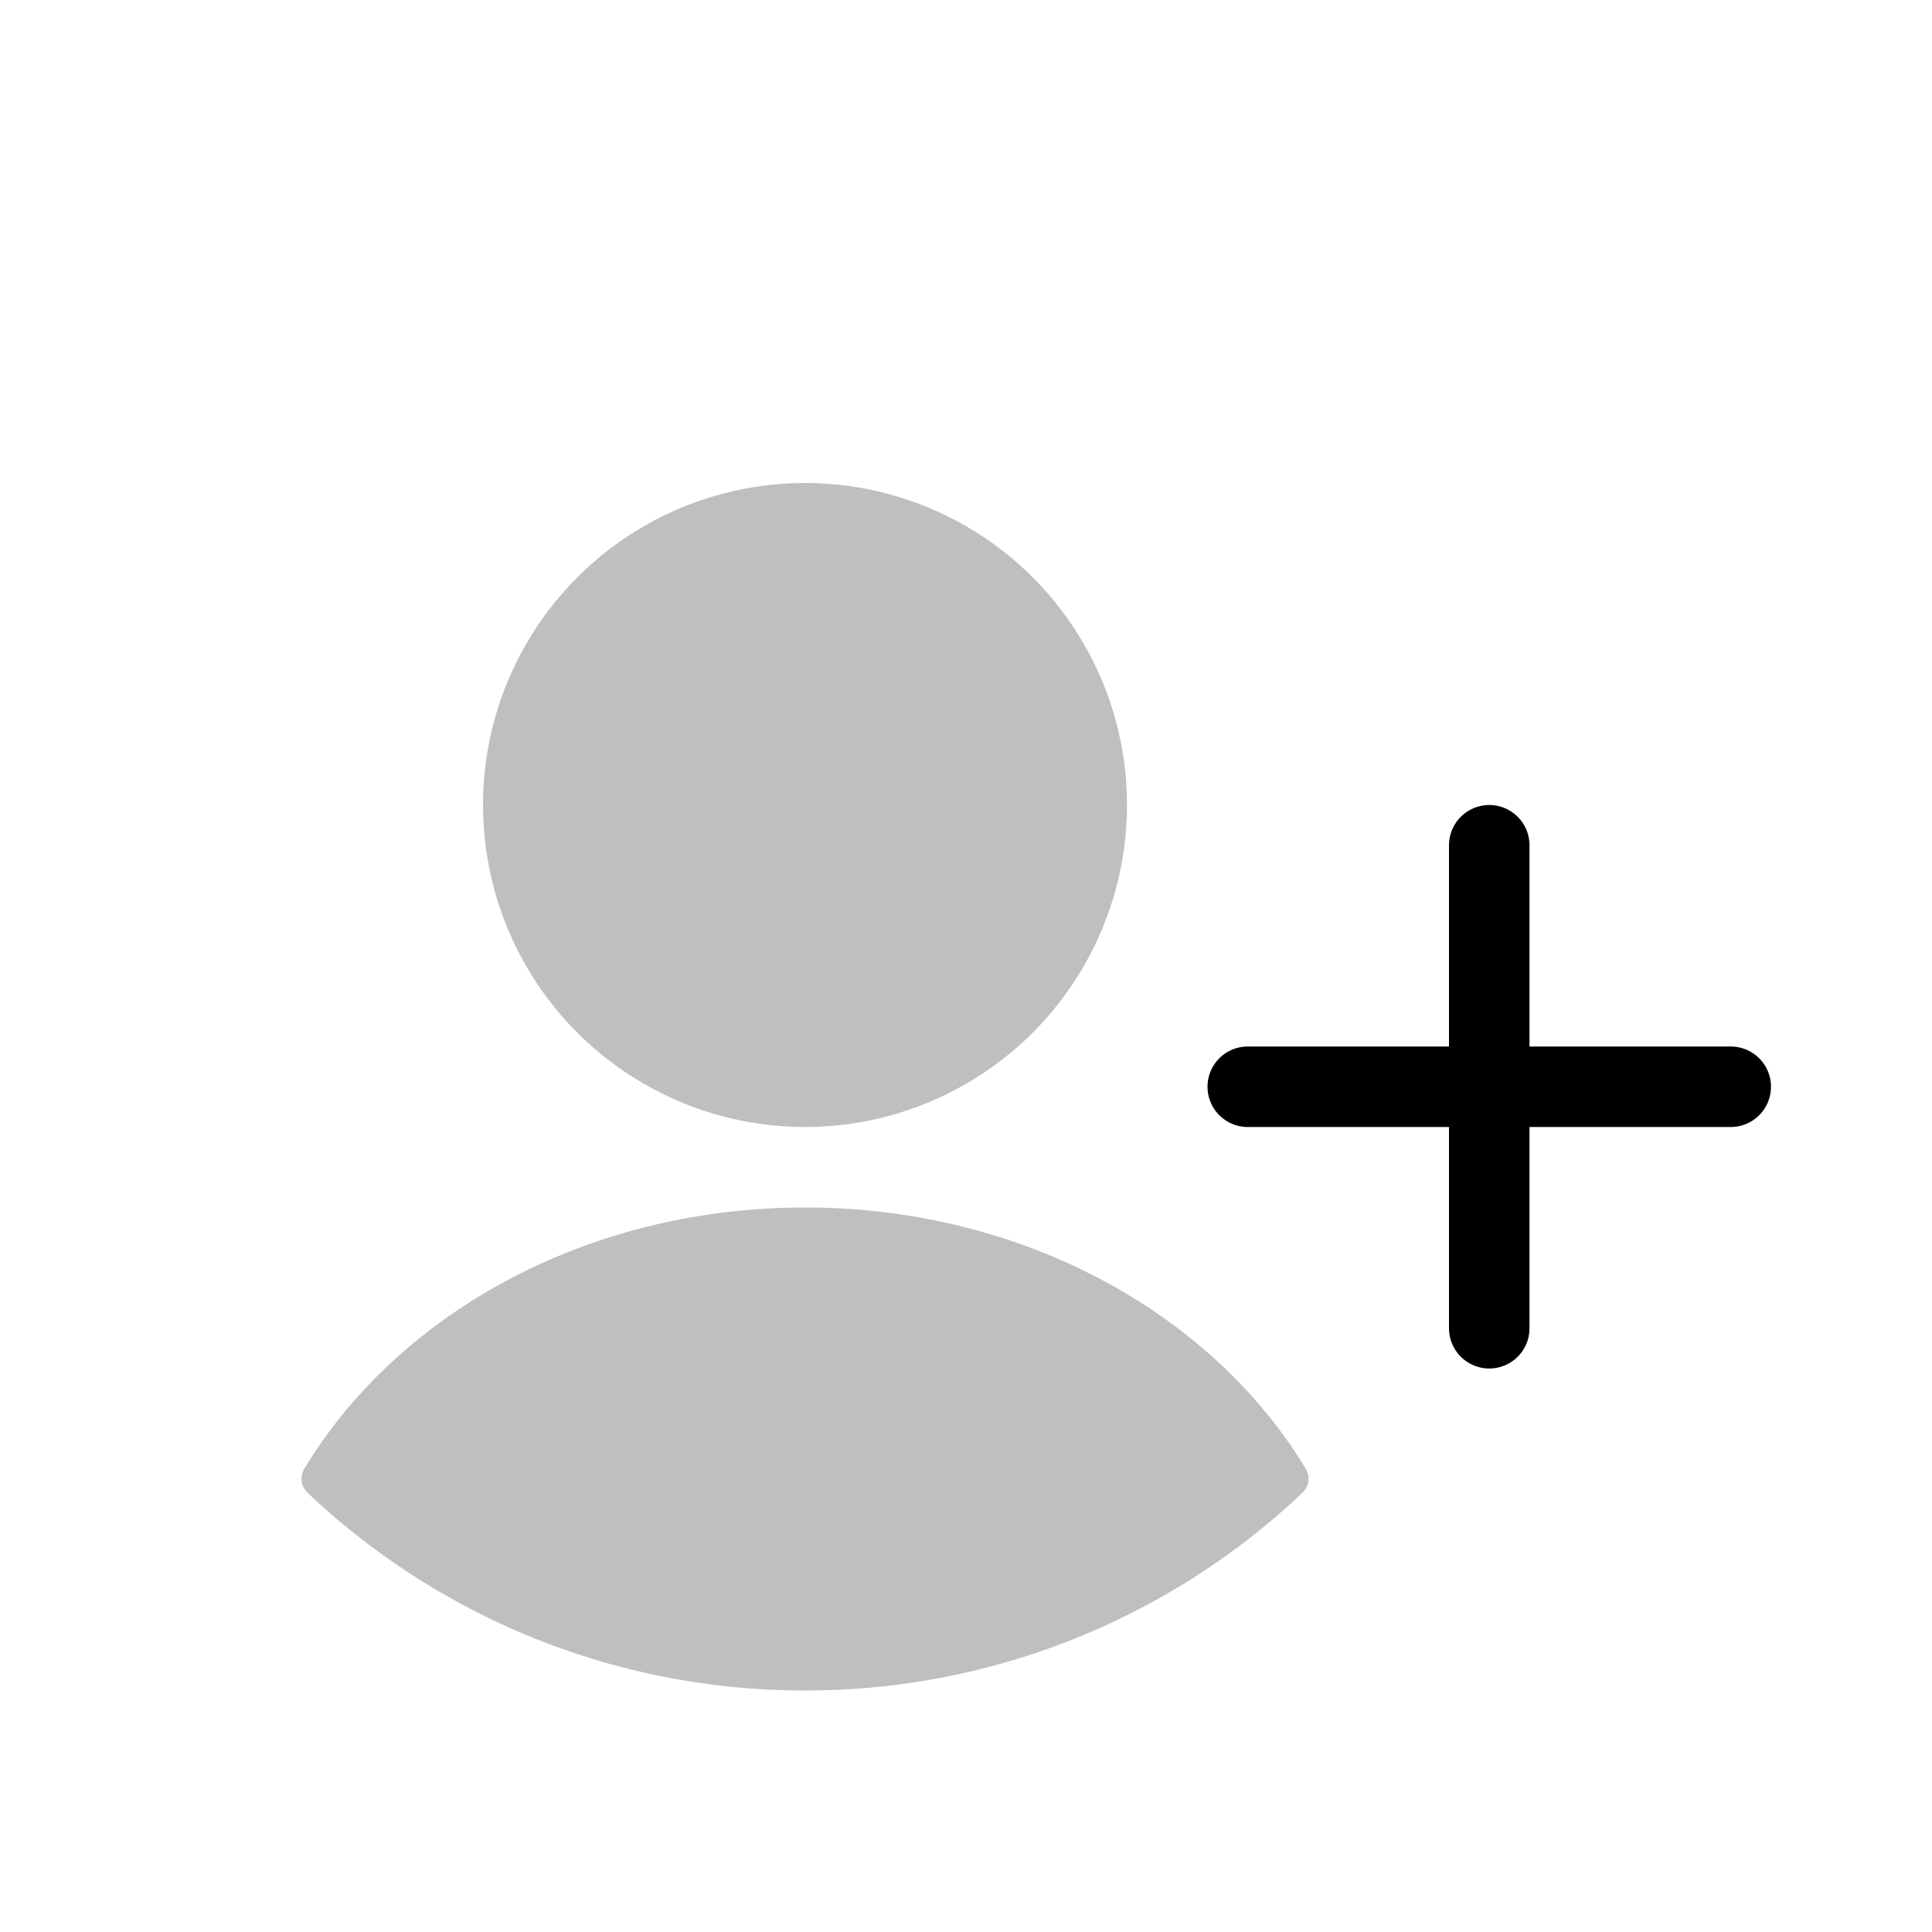 <svg xmlns="http://www.w3.org/2000/svg" viewBox="0 0 24 24"><g fill="none"><circle cx="10" cy="10" r="4" fill="currentColor" fill-opacity=".25"/><path fill="currentColor" fill-opacity=".25" fill-rule="evenodd" d="M16.221 18.246a.24.24 0 0 1-.041.297A8.97 8.97 0 0 1 10 21a8.969 8.969 0 0 1-6.18-2.457a.239.239 0 0 1-.04-.297C4.942 16.318 7.291 15 10 15c2.708 0 5.057 1.318 6.221 3.246" clip-rule="evenodd"/><path stroke="currentColor" stroke-linecap="round" d="M18.5 10.5v6m-3-3h6"/></g></svg>